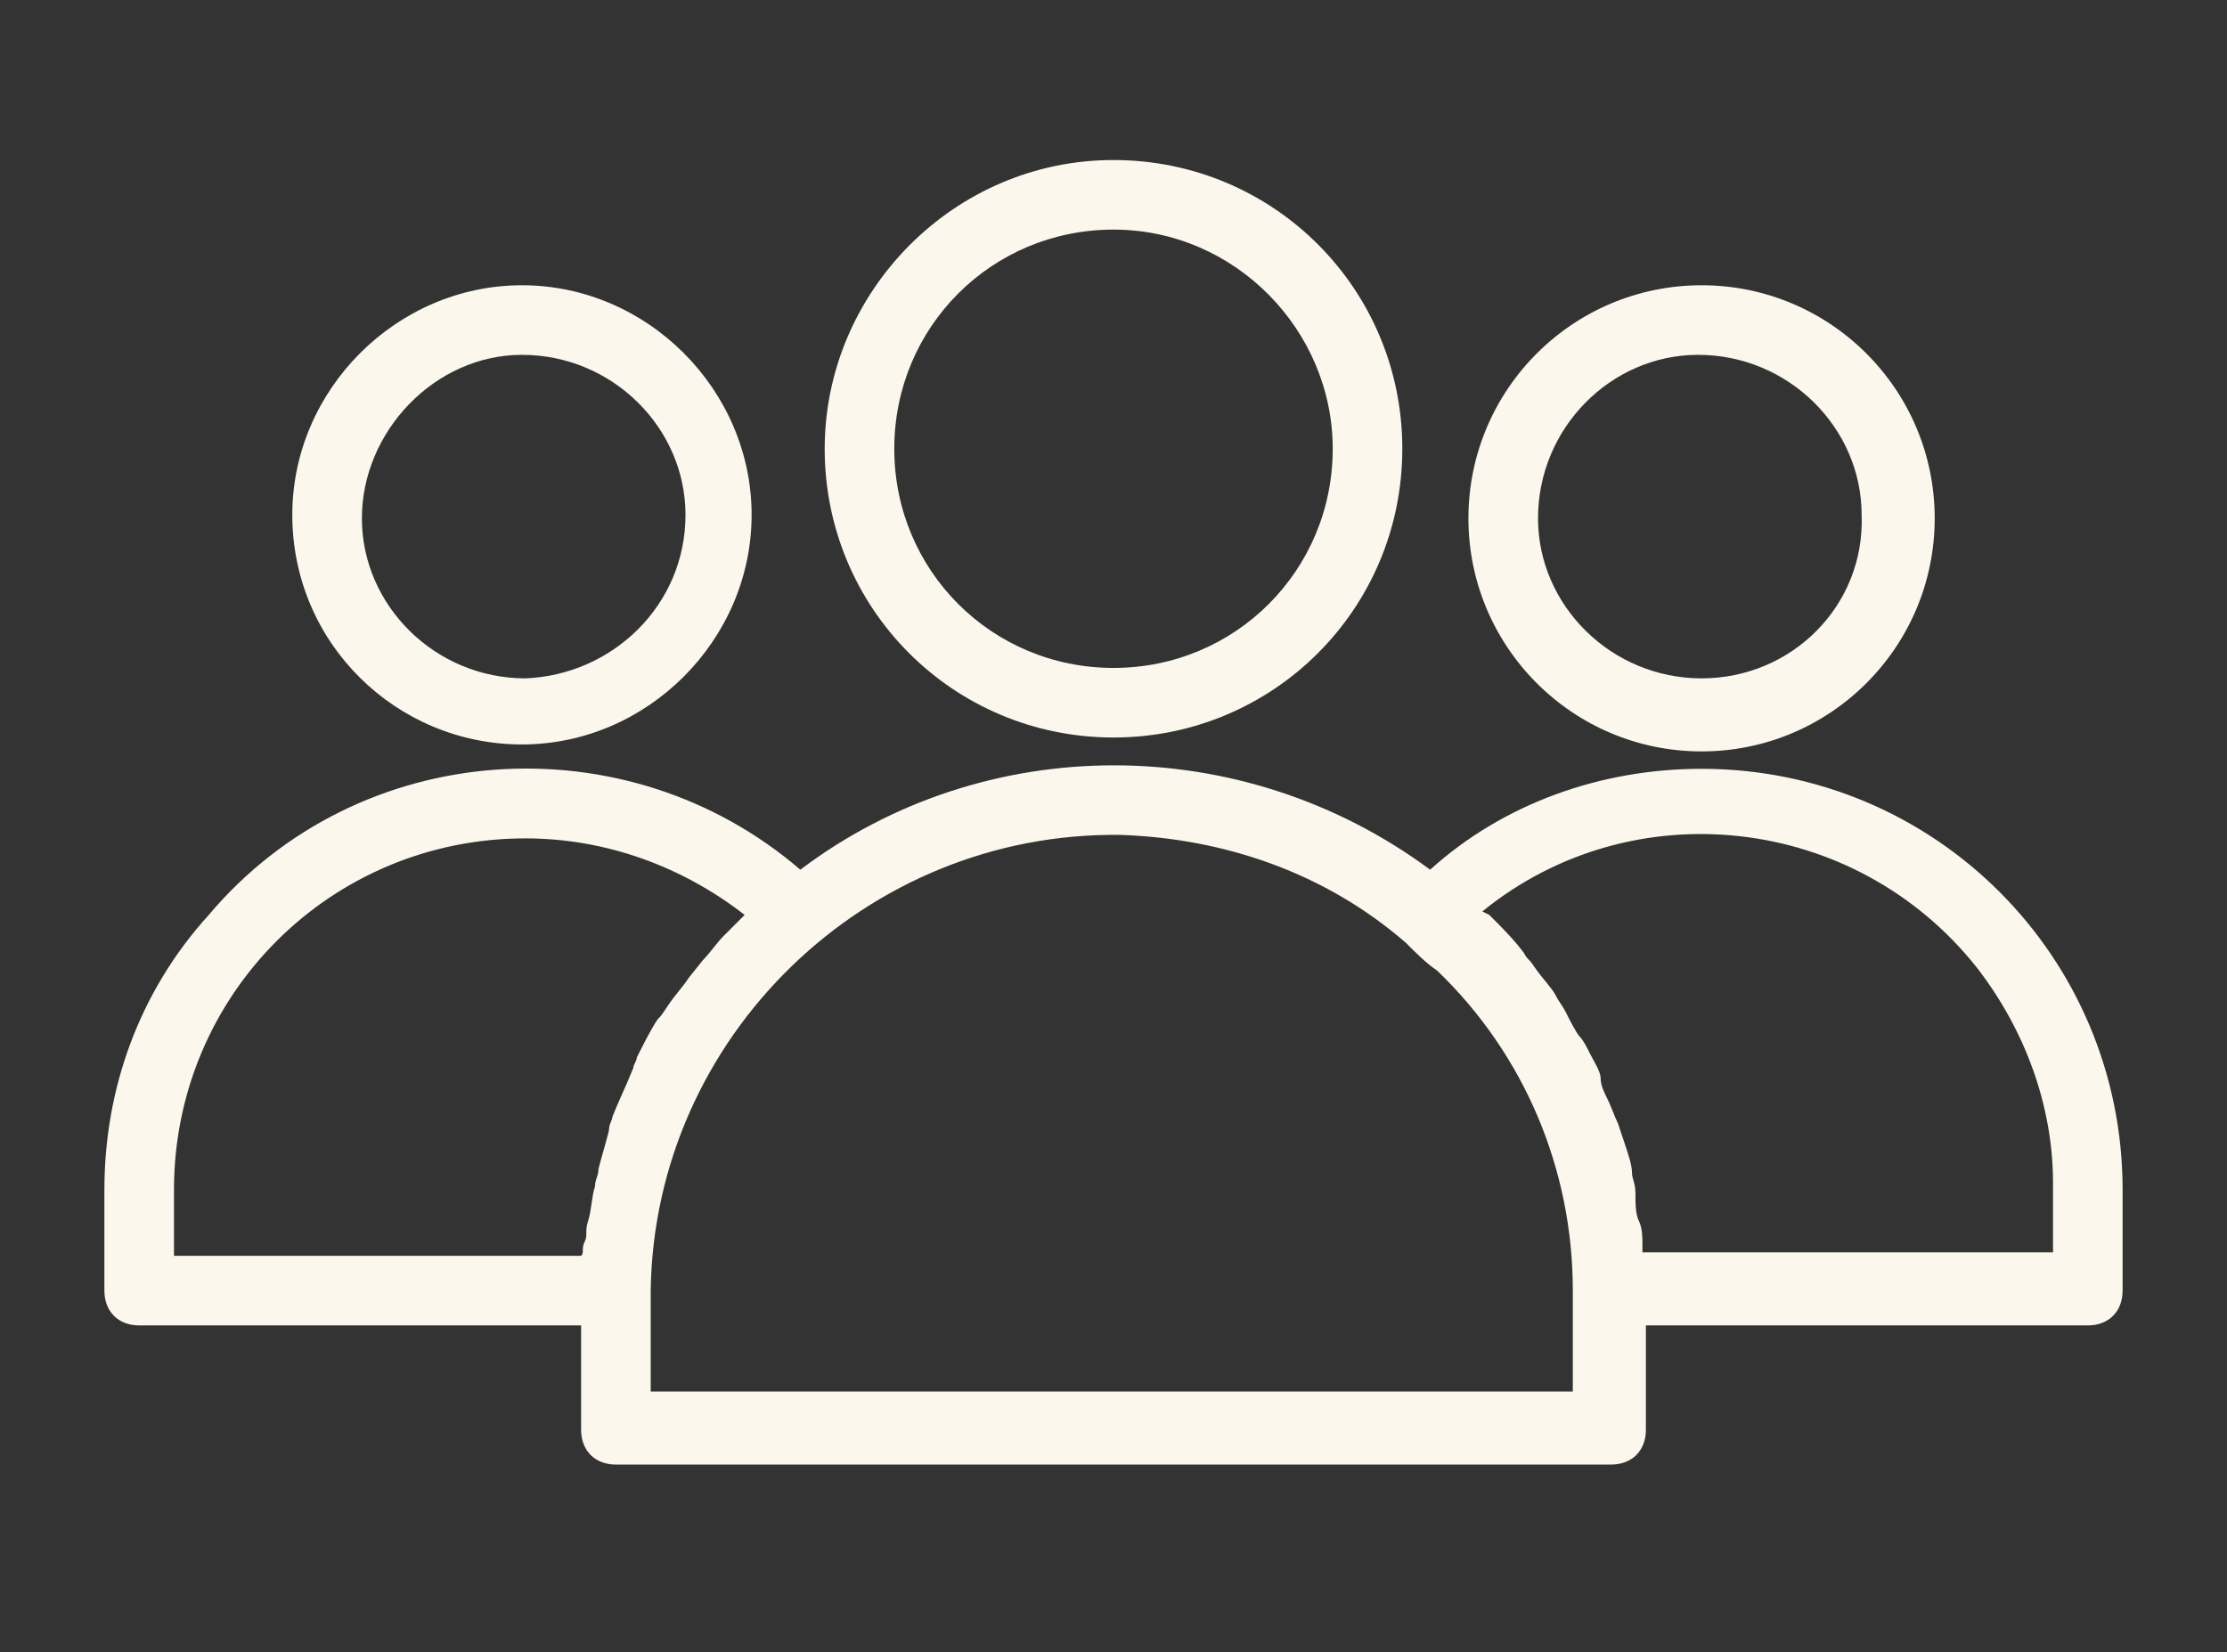<?xml version="1.0" encoding="utf-8"?>
<!-- Generator: Adobe Illustrator 26.0.1, SVG Export Plug-In . SVG Version: 6.00 Build 0)  -->
<svg version="1.1" id="Calque_1" xmlns="http://www.w3.org/2000/svg" xmlns:xlink="http://www.w3.org/1999/xlink" x="0px" y="0px"
	 viewBox="0 0 64 47.5" style="enable-background:new 0 0 64 47.5;" xml:space="preserve">
<rect x="0" y="0" width="64" height="47.5" fill="#333333" stroke="none"/>
<style type="text/css">
	.st0{fill:#FCF7EC;}
</style>
<path class="st0" d="M23.7,12.9c0,4.6,3.7,8.3,8.3,8.3s8.3-3.7,8.3-8.3S36.6,4.6,32,4.6C27.4,4.6,23.7,8.4,23.7,12.9z M38.3,12.9
	c0,3.5-2.8,6.3-6.3,6.3c-3.5,0-6.3-2.8-6.3-6.3s2.8-6.3,6.3-6.3C35.5,6.6,38.3,9.5,38.3,12.9L38.3,12.9z"/>
<path class="st0" d="M48.9,22.1c-2.9,0-5.7,1-7.8,2.9c-5.4-4-12.8-4-18.1,0c-5-4.3-12.7-3.8-17,1.3C4,28.5,3,31.3,3,34.2v2.9
	c0,0.6,0.4,1,1,1h12.7v3c0,0.6,0.4,1,1,1h28.6c0.6,0,1-0.4,1-1v-3H60c0.6,0,1-0.4,1-1v-2.9C61,27.5,55.6,22.1,48.9,22.1z M5,34.2
	c0-5.6,4.5-10.1,10.1-10.1c2.3,0,4.5,0.8,6.3,2.2l-0.2,0.2l-0.4,0.4c-0.2,0.2-0.4,0.5-0.6,0.7l-0.4,0.5c-0.2,0.3-0.4,0.5-0.6,0.8
	s-0.2,0.3-0.3,0.4c-0.2,0.3-0.4,0.7-0.6,1.1c0,0.1-0.1,0.2-0.1,0.3c-0.2,0.5-0.4,0.9-0.6,1.4c0,0.1-0.1,0.2-0.1,0.4
	c-0.1,0.4-0.2,0.7-0.3,1.1c0,0.2-0.1,0.3-0.1,0.5c-0.1,0.3-0.1,0.7-0.2,1s0,0.4-0.1,0.6s0,0.3-0.1,0.4H5V34.2z M18.7,40v-2.8
	c0,0,0-0.1,0-0.1c0.1-7.3,6.2-13.2,13.5-13.1c3,0.1,5.9,1.1,8.2,3.1c0.3,0.3,0.6,0.6,0.9,0.8c2.5,2.4,3.9,5.7,3.9,9.2
	c0,0,0,0.1,0,0.1V40H18.7z M59,36H47.2c0-0.1,0-0.2,0-0.3s0-0.4-0.1-0.6S47,34.6,47,34.3s-0.1-0.4-0.1-0.6s-0.1-0.5-0.2-0.8
	l-0.2-0.6c-0.1-0.2-0.2-0.5-0.3-0.7s-0.2-0.4-0.2-0.6s-0.2-0.5-0.3-0.7s-0.2-0.4-0.3-0.5s-0.3-0.5-0.4-0.7s-0.2-0.3-0.3-0.5
	s-0.4-0.5-0.6-0.8s-0.2-0.2-0.3-0.4c-0.3-0.4-0.6-0.7-1-1.1l-0.2-0.1c4.3-3.5,10.7-2.8,14.2,1.6c1.4,1.8,2.2,4,2.2,6.2V36z"/>
<path class="st0" d="M48.9,8.2c-3.7,0-6.7,3-6.7,6.7c0,3.7,3,6.7,6.7,6.7s6.7-3,6.7-6.7c0,0,0,0,0,0C55.6,11.2,52.6,8.2,48.9,8.2
	L48.9,8.2z M48.9,19.5c-2.6,0-4.7-2.1-4.7-4.6c0-2.6,2.1-4.7,4.6-4.7c2.6,0,4.7,2.1,4.7,4.6c0,0,0,0,0,0
	C53.6,17.4,51.5,19.5,48.9,19.5z"/>
<path class="st0" d="M8.4,14.8c0,3.7,3,6.6,6.6,6.6s6.6-3,6.6-6.6s-3-6.6-6.6-6.6l0,0C11.4,8.2,8.4,11.2,8.4,14.8z M19.7,14.8
	c0,2.6-2.1,4.6-4.6,4.7c-2.6,0-4.7-2.1-4.7-4.6s2.1-4.7,4.6-4.7h0C17.6,10.2,19.7,12.3,19.7,14.8z"/>
</svg>
